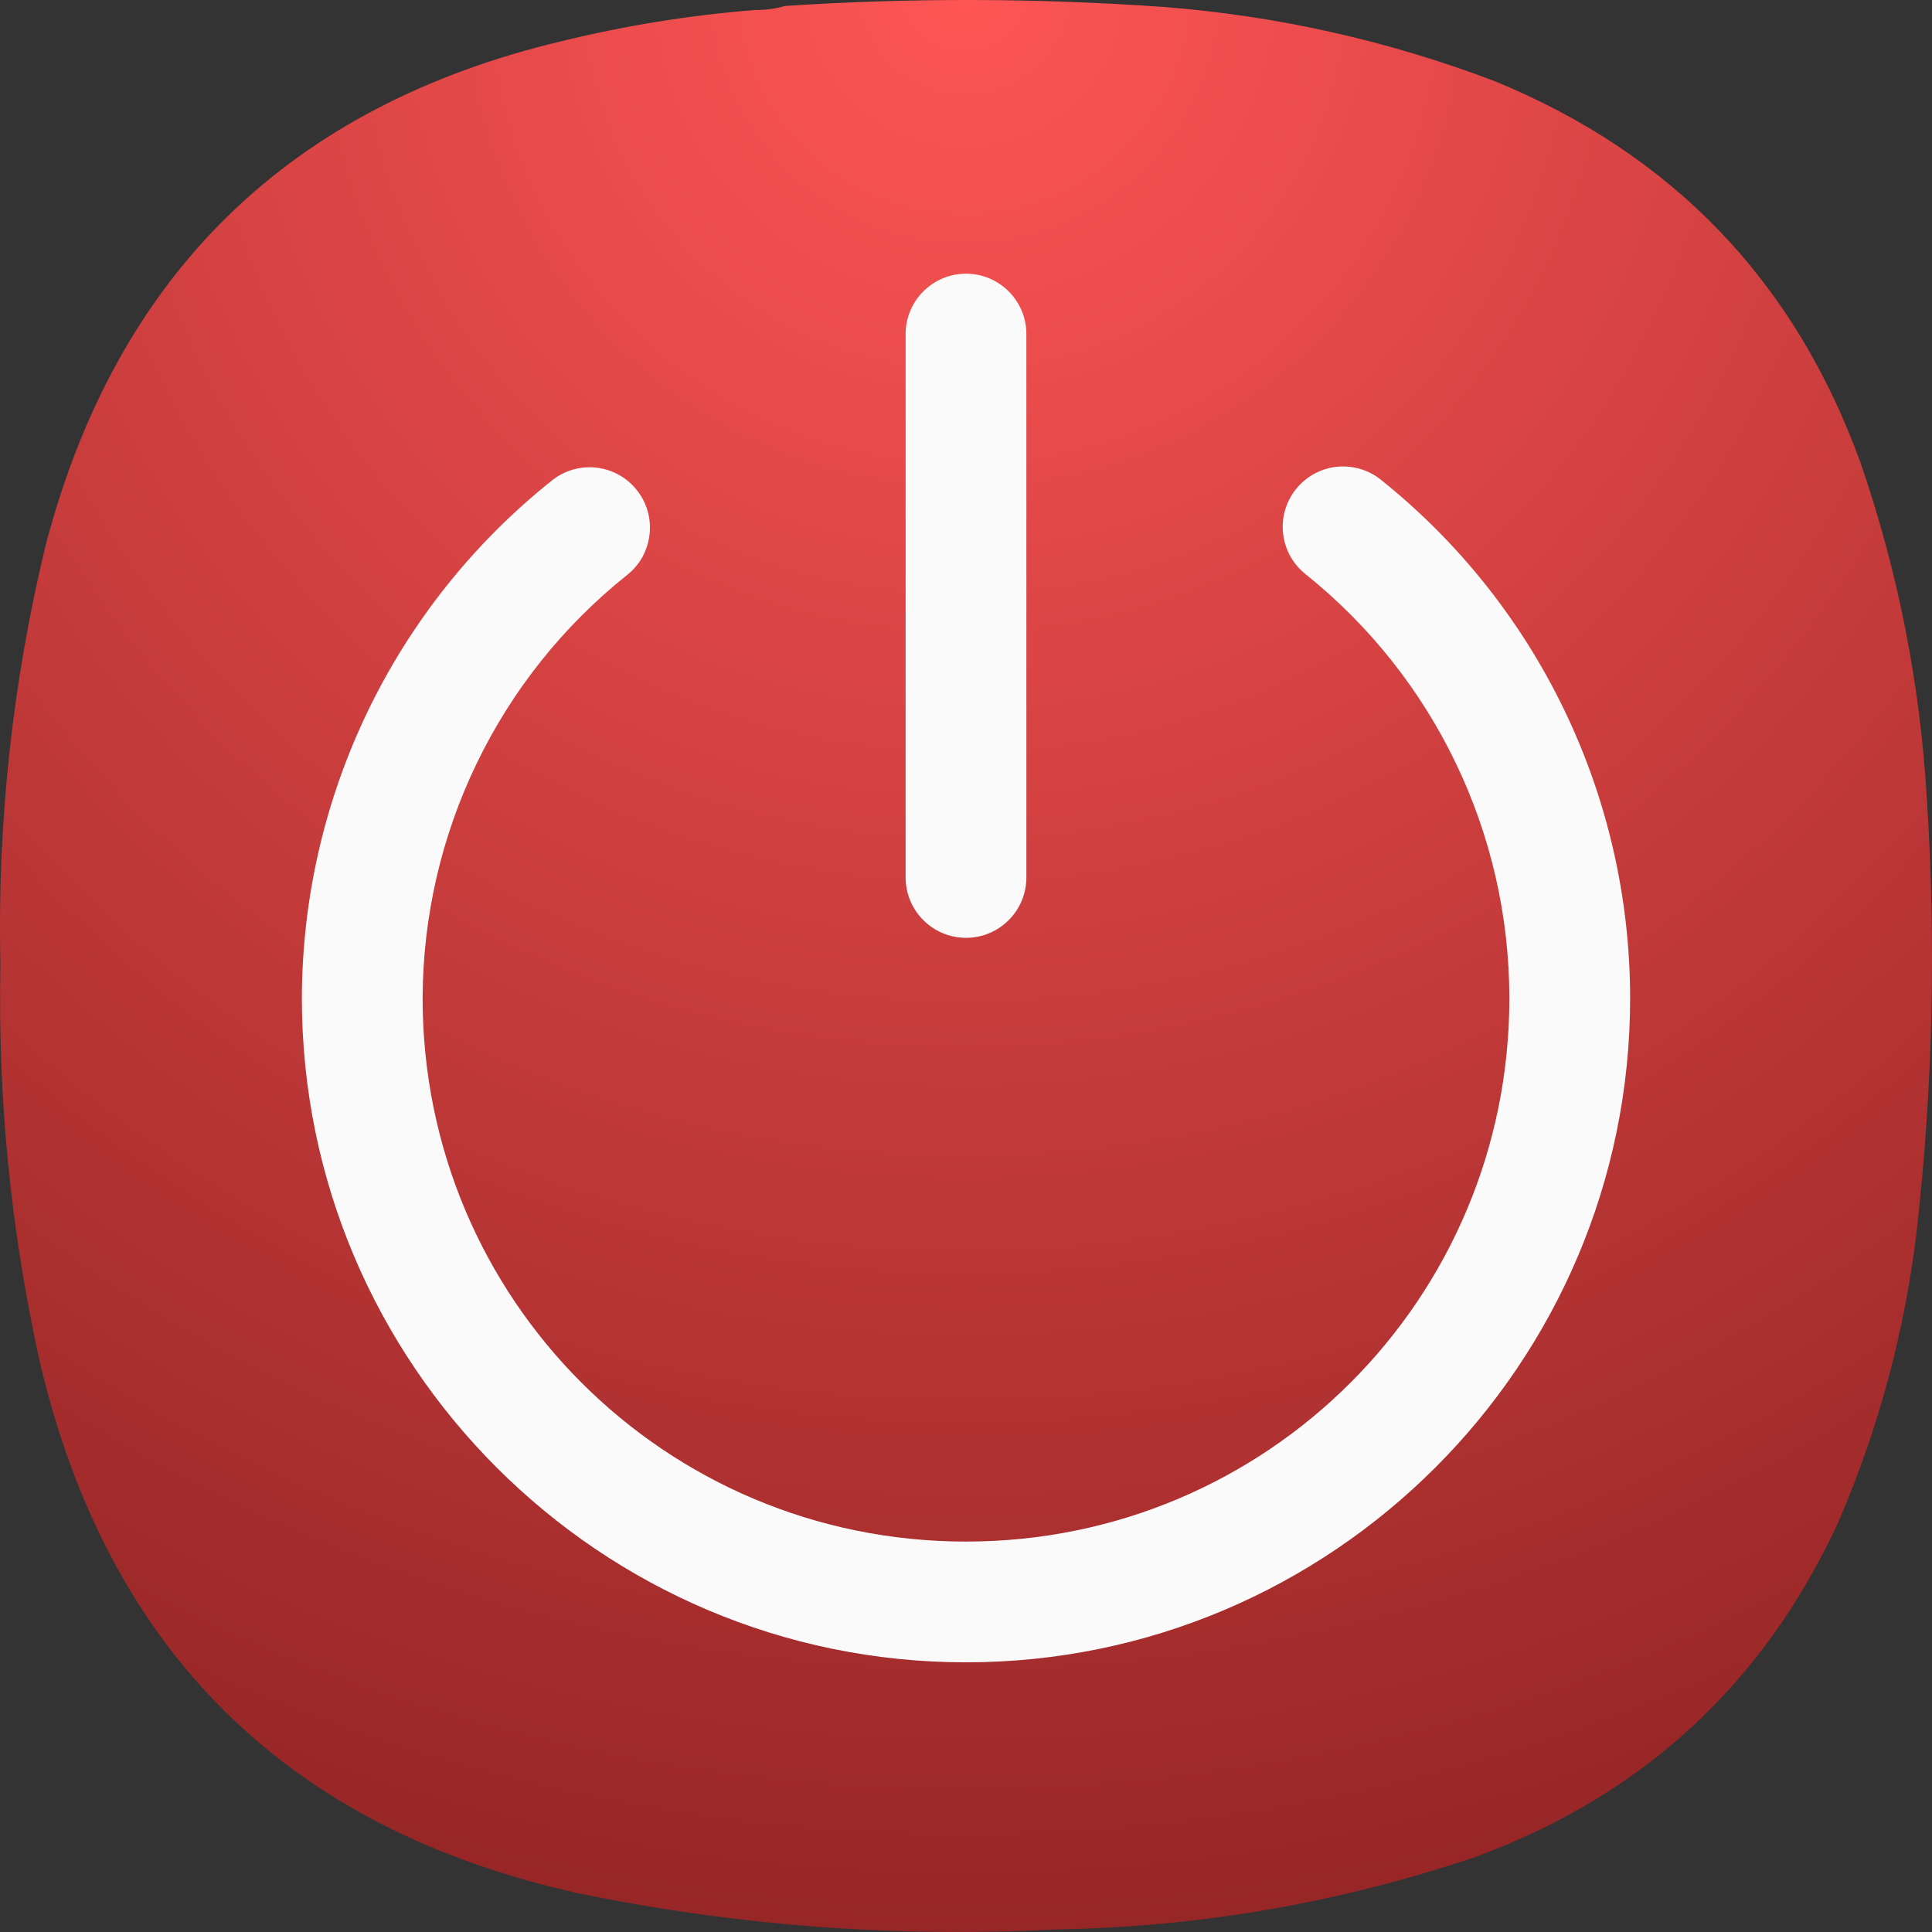 <svg width="24" height="24" viewBox="0 0 24 24" fill="none" xmlns="http://www.w3.org/2000/svg">
<rect x="0" y="0" width="24" height="24" fill="#333333" stroke="none"/>
<path fill-rule="evenodd" clip-rule="evenodd" d="M9.377 0.124C9.508 0.125 9.633 0.109 9.752 0.074C11.319 -0.029 12.885 -0.024 14.451 0.086C15.871 0.197 17.246 0.505 18.575 1.011C20.785 1.92 22.297 3.498 23.111 5.745C23.577 7.097 23.852 8.488 23.936 9.916C24.052 11.711 24.011 13.501 23.811 15.287C23.661 16.543 23.336 17.75 22.836 18.909C21.908 20.919 20.404 22.306 18.325 23.069C16.64 23.638 14.907 23.938 13.126 23.968C11.124 24.072 9.141 23.922 7.178 23.518C3.566 22.714 1.337 20.511 0.493 16.911C0.134 15.29 -0.028 13.65 0.005 11.99C-0.035 10.224 0.153 8.484 0.568 6.769C1.453 3.403 3.59 1.317 6.978 0.511C7.768 0.318 8.568 0.189 9.377 0.124Z" fill="url(#paint0_radial_0_1)"/>
<path d="M12.75 4.15C12.75 3.736 12.414 3.4 12 3.4C11.586 3.4 11.25 3.736 11.25 4.15V10.9C11.25 11.314 11.586 11.65 12 11.65C12.414 11.65 12.75 11.314 12.75 10.9V4.15Z" fill="#FAFAFA"/>
<path d="M16.601 5.799C16.404 5.821 16.223 5.921 16.099 6.076C16.037 6.153 15.991 6.242 15.964 6.336C15.936 6.431 15.928 6.53 15.939 6.628C15.95 6.726 15.98 6.821 16.027 6.907C16.075 6.993 16.139 7.069 16.216 7.131C17.817 8.412 18.749 10.349 18.75 12.4C18.75 16.137 15.737 19.15 12 19.15C8.263 19.15 5.25 16.137 5.25 12.4C5.256 10.352 6.19 8.418 7.792 7.141C7.869 7.08 7.933 7.004 7.981 6.918C8.028 6.831 8.058 6.736 8.069 6.638C8.08 6.541 8.072 6.441 8.045 6.347C8.017 6.252 7.972 6.164 7.91 6.087C7.786 5.931 7.606 5.832 7.408 5.809C7.211 5.787 7.012 5.844 6.857 5.968C4.9 7.528 3.756 9.894 3.75 12.397C3.75 12.398 3.75 12.399 3.75 12.4C3.75 16.948 7.453 20.65 12 20.65C16.547 20.65 20.25 16.948 20.25 12.4C20.25 12.399 20.25 12.399 20.25 12.399C20.249 9.893 19.11 7.524 17.153 5.959C17.076 5.897 16.988 5.852 16.893 5.824C16.798 5.797 16.699 5.788 16.601 5.799Z" fill="#FAFAFA"/>
<defs>
<radialGradient id="paint0_radial_0_1" cx="0" cy="0" r="1" gradientUnits="userSpaceOnUse" gradientTransform="translate(11.971 -0.107) rotate(89.932) scale(24.107)">
<stop stop-color="#FF5555"/>
<stop offset="1" stop-color="#972626"/>
</radialGradient>
</defs>
</svg>
